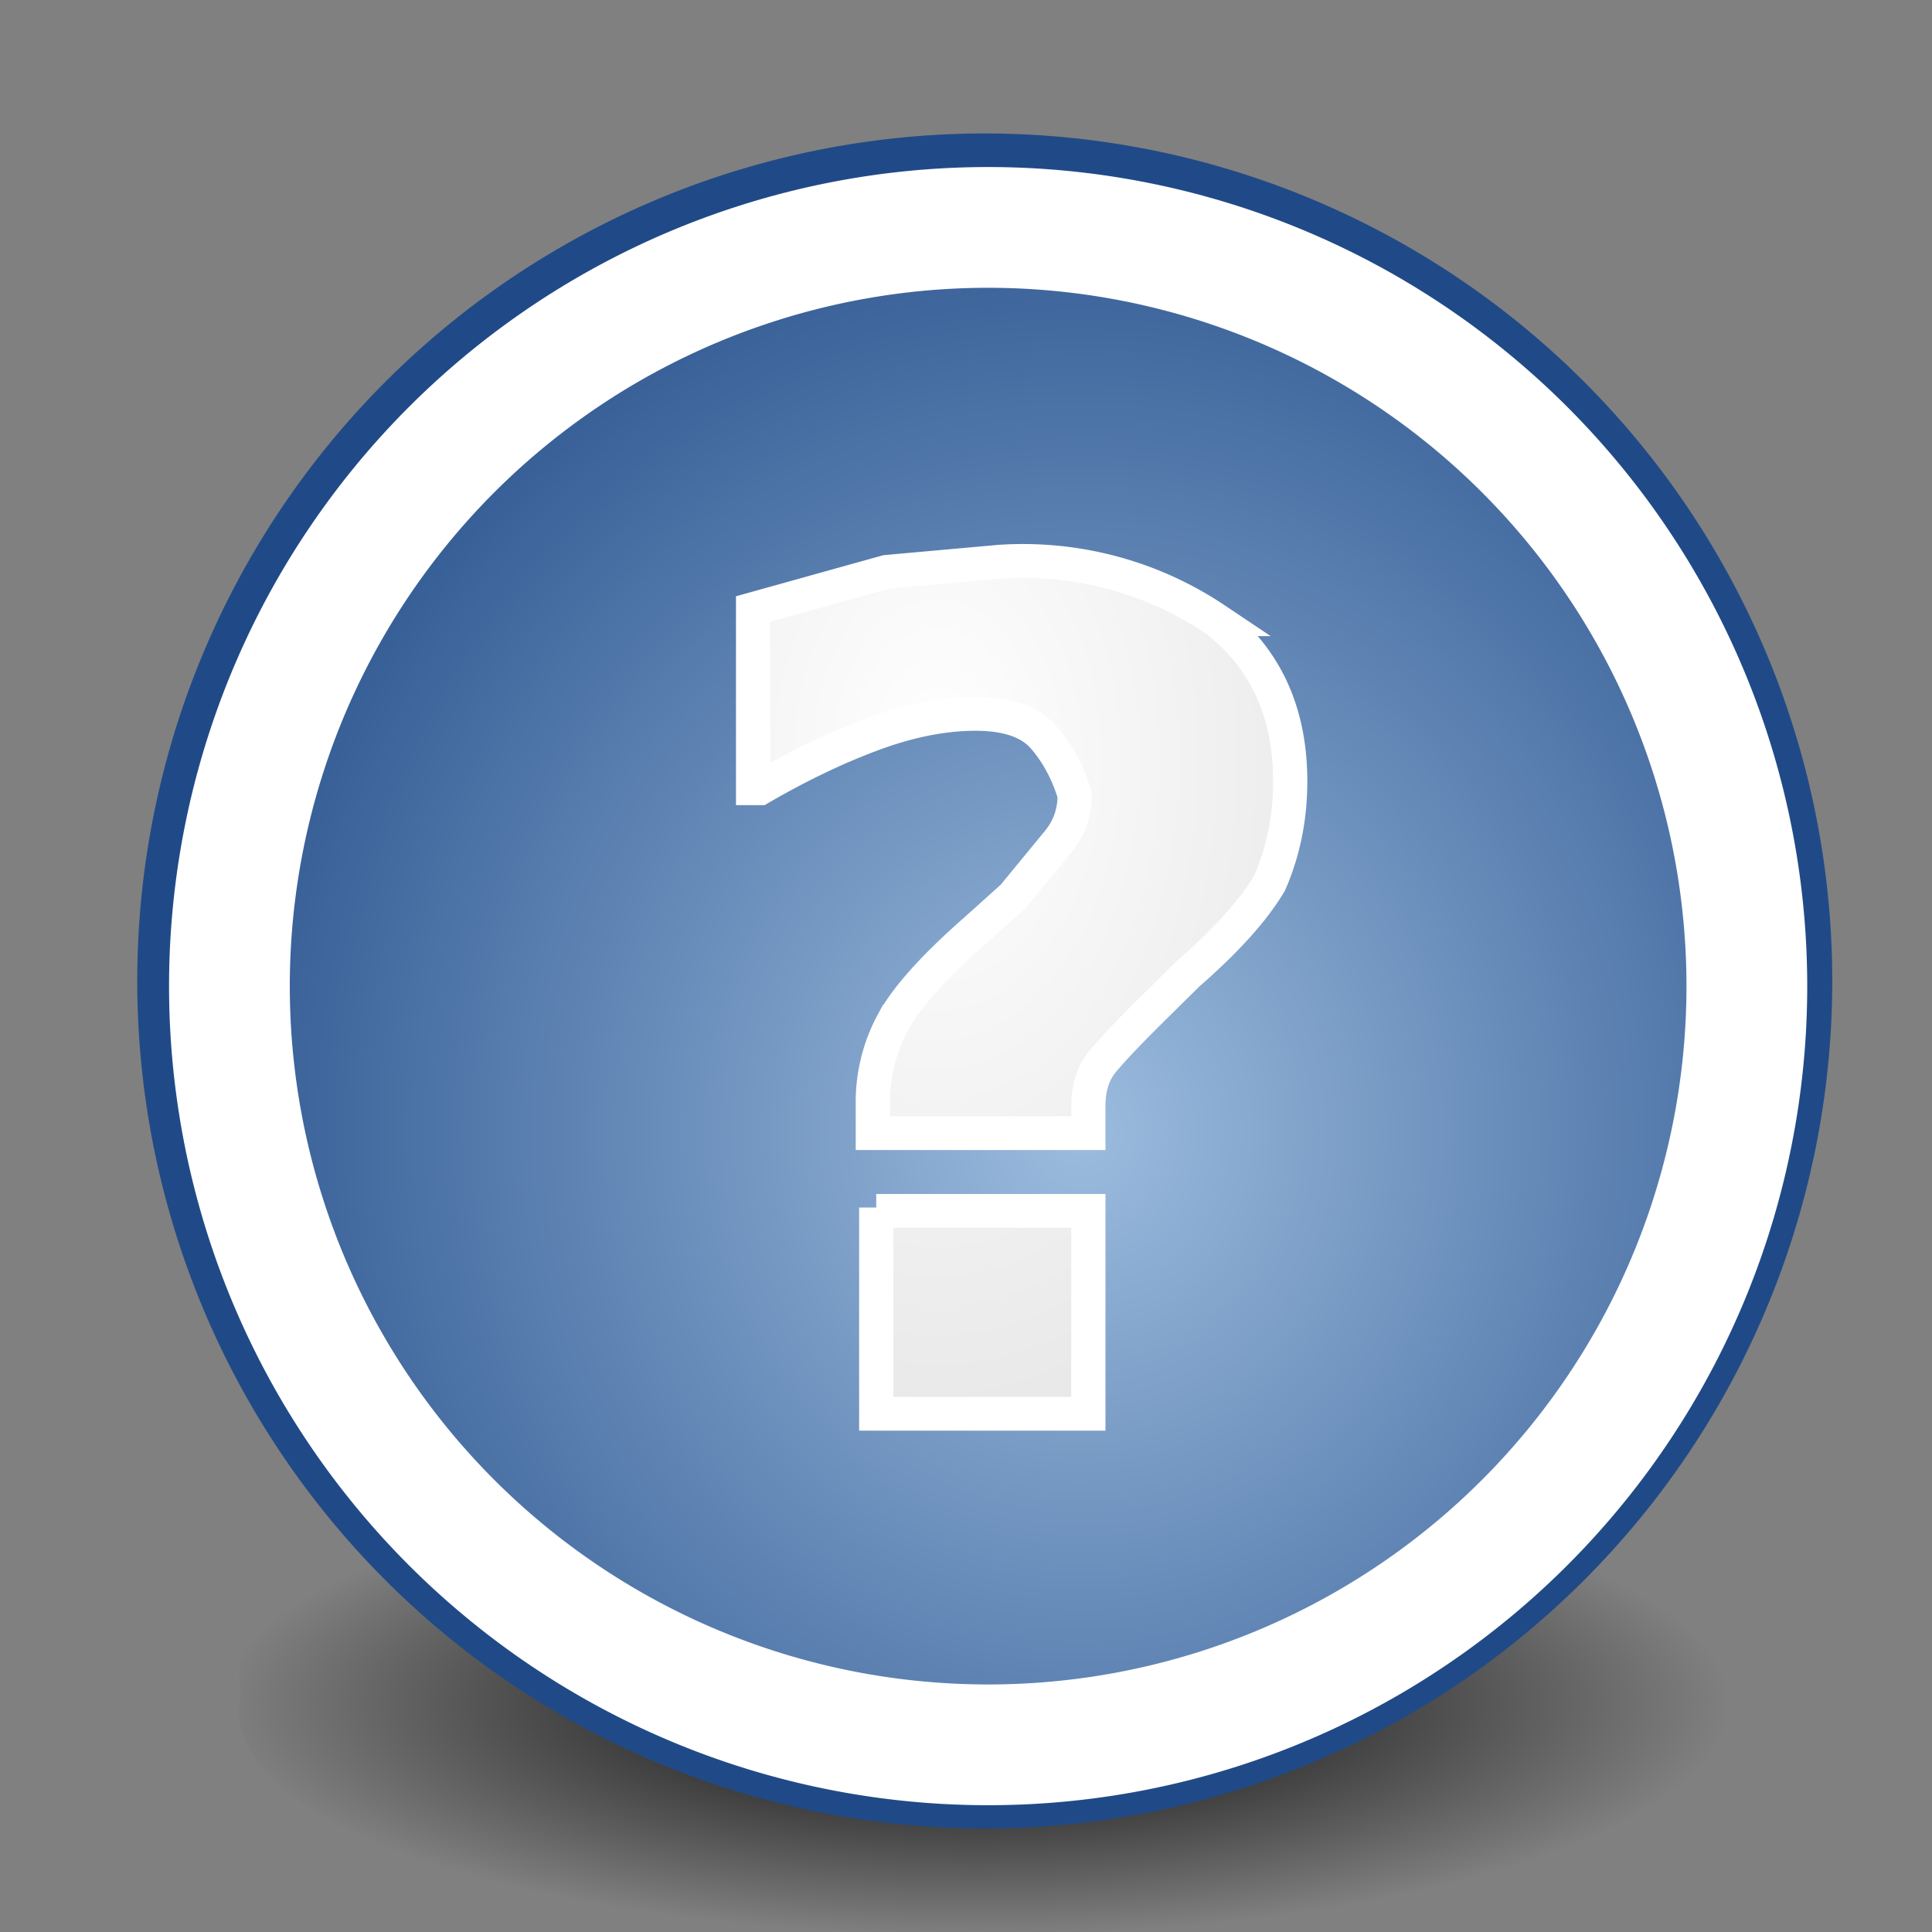 <svg xmlns="http://www.w3.org/2000/svg" width="48" height="48"><rect width="100%" height="100%" fill="#808080" stroke="none"/><radialGradient id="a" cx="25" cy="37" r="16" gradientTransform="matrix(1 0 0 .6 0 15)" gradientUnits="userSpaceOnUse"><stop offset="0"/><stop offset="1" stop-opacity="0"/></radialGradient><radialGradient id="b" cx="27" cy="28" r="22" gradientTransform="matrix(1.24 0 0 1.35 -7 -10)" gradientUnits="userSpaceOnUse"><stop offset="0" stop-color="#9cbcde"/><stop offset="1" stop-color="#204a87"/></radialGradient><radialGradient id="c" cx="-20" cy="17" r="9" gradientTransform="matrix(4.45 0 0 6.87 67 -105)" gradientUnits="userSpaceOnUse"><stop offset="0" stop-color="#fff"/><stop offset="1" stop-color="#b8b8b8"/></radialGradient><path fill="url(#a)" fill-rule="evenodd" d="M40.9 36.8a15.8 9.4 0 1 1-31.5 0 15.8 9.4 0 1 1 31.5 0" transform="matrix(1.17 0 0 .6 -5 20)"/><path fill="url(#b)" stroke="#204a87" d="M45.8 23.8a21.9 21.9 0 1 1-43.8 0 21.9 21.9 0 1 1 43.8 0z" transform="matrix(.94 0 0 .94 2 2)"/><g stroke="#fff"><path fill="none" stroke-width="3" d="M43.4 24.5a18.8 18.8 0 1 1-37.7 0 18.8 18.8 0 1 1 37.7 0z"/><path fill="url(#c)" d="m-20.2 5.9-3.3.3-3.9 1.1v5.3h.2q1.7-1 3.3-1.6t3-.6 2 .7.9 1.7q0 .8-.5 1.4l-1.3 1.6-1.1 1q-1.8 1.6-2.4 2.7a5 5 0 0 0-.6 2.4v.9h6.3V22q0-.8.4-1.3t1.5-1.6l1-1q1.7-1.5 2.4-2.7.6-1.4.6-3 0-3.1-2.2-4.8a10 10 0 0 0-6.3-1.7zM-23.8 25v6.1h6.2v-6h-6.2z" transform="matrix(.85 0 0 .84 42 9)"/></g></svg>